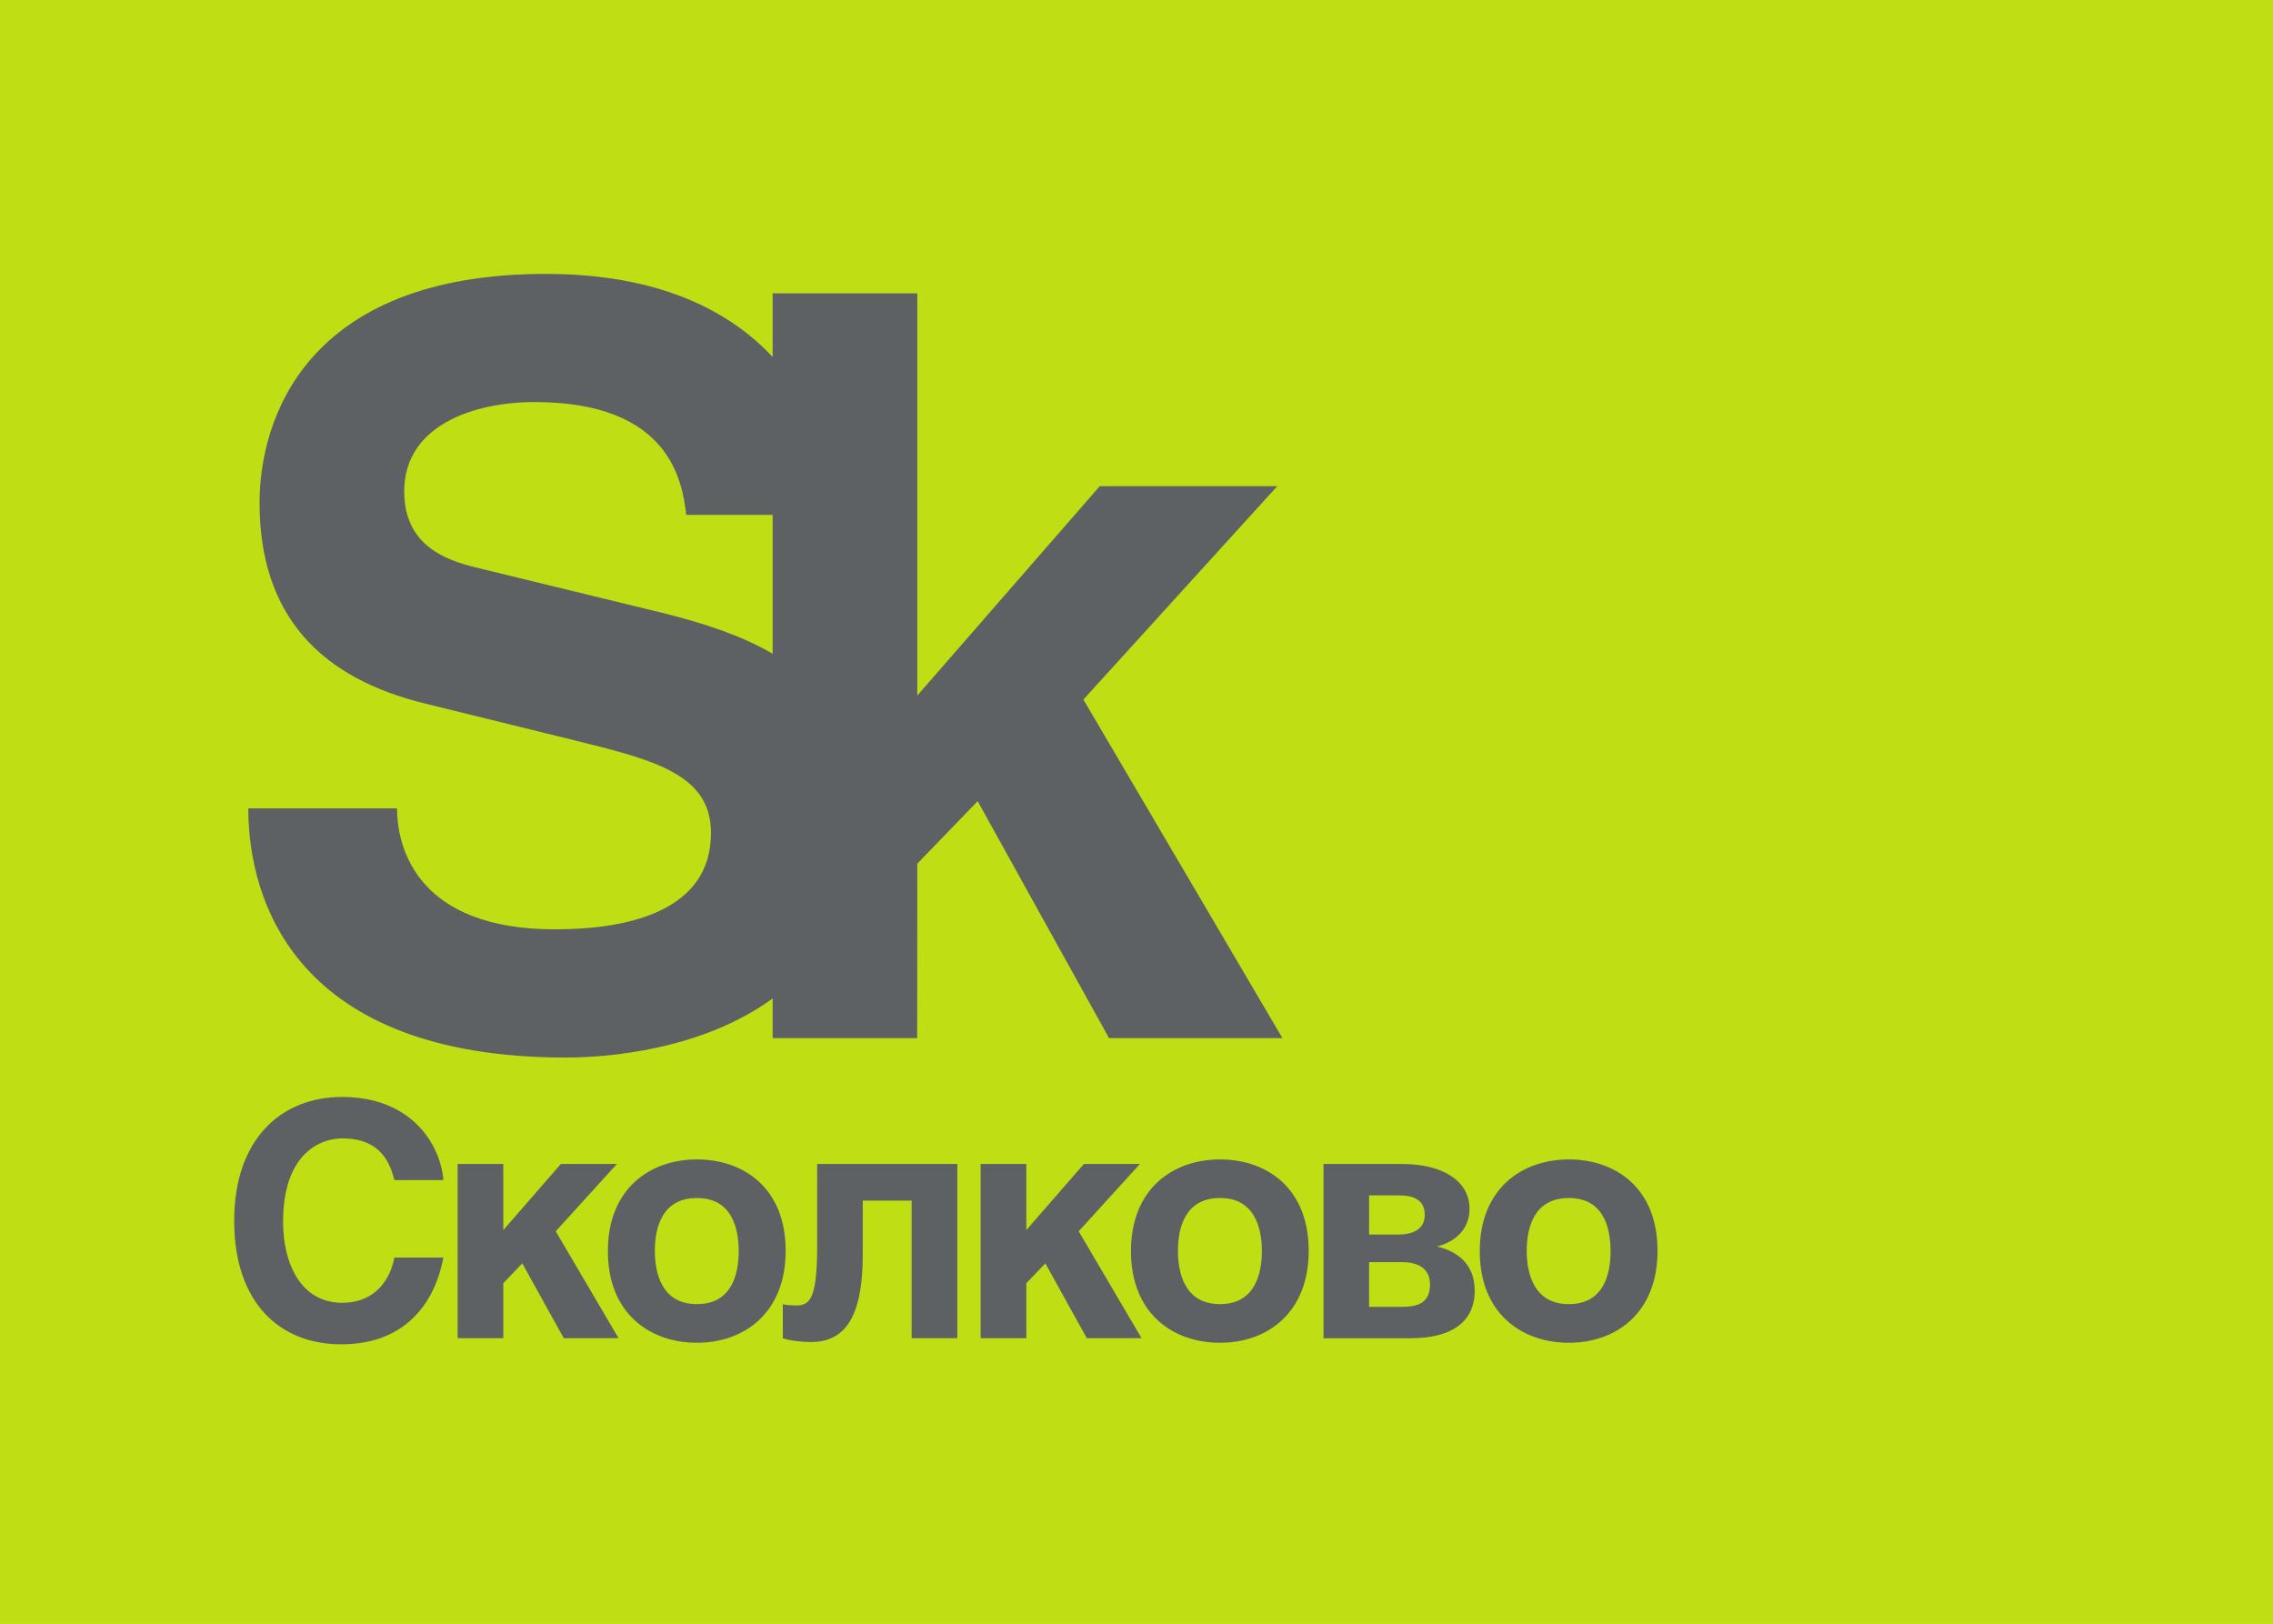 <svg height="1786" width="2500" xmlns="http://www.w3.org/2000/svg" viewBox="0 0 300 214.312"><path d="M0 214.312h300V0H0z" fill="#bfdf14"/><g fill="#5d6163"><path d="M52.059 155.736c-.513-1.874-1.531-5.506-6.884-5.506-3.11 0-7.813 2.225-7.813 10.983 0 5.562 2.35 10.715 7.813 10.715 3.595 0 6.117-2.17 6.884-5.974h6.461c-1.28 6.758-5.686 11.455-13.463 11.455-8.245 0-14.148-5.607-14.148-16.285 0-10.857 6.244-16.363 14.229-16.363 9.282 0 13.03 6.406 13.382 10.975zM66.429 162.327l7.596-8.723h7.398l-8.075 8.884L81.64 176.6h-7.229l-5.478-9.876-2.504 2.614v7.262h-6.03v-22.995h6.03z"/><path d="M103.696 165.056c0 8.289-5.56 12.146-11.715 12.146-6.145 0-11.75-3.8-11.75-12.092 0-8.299 5.605-12.104 11.75-12.104 6.156 0 11.715 3.76 11.715 12.05m-17.266 0c0 2.946.893 7.046 5.551 7.046 4.66 0 5.515-4.055 5.515-6.992 0-2.956-.855-7.012-5.515-7.012-4.658 0-5.551 4.01-5.551 6.958M126.352 153.602V176.6h-6.03v-18.157h-6.451v7.09c0 8.796-2.648 11.57-6.884 11.57-1.053 0-2.776-.17-3.667-.503v-4.497c.124.09.891.172 1.783.172 1.811 0 2.749-.893 2.749-7.895v-10.777zM135.46 162.327l7.596-8.723h7.398l-8.083 8.884 8.3 14.111h-7.228l-5.47-9.876-2.513 2.614v7.262h-6.03v-22.995h6.03z"/><path d="M172.727 165.056c0 8.289-5.55 12.146-11.705 12.146s-11.751-3.8-11.751-12.092c0-8.299 5.595-12.104 11.75-12.104s11.706 3.76 11.706 12.05m-17.255 0c0 2.946.892 7.046 5.55 7.046 4.639 0 5.524-4.055 5.524-6.992 0-2.956-.885-7.012-5.524-7.012-4.658 0-5.55 4.01-5.55 6.958M174.681 153.604h10.382c5.135 0 8.892 2.1 8.892 5.94 0 2.648-1.882 4.35-4.281 4.954 2.352.562 4.964 2.064 4.964 5.824 0 4.26-3.224 6.28-8.433 6.28h-11.524zm6.018 9.31h3.93c2 0 3.417-.801 3.417-2.604 0-1.876-1.363-2.56-3.372-2.56H180.7zm0 9.543h4.433c2.227 0 3.606-.685 3.606-2.957 0-2.009-1.451-2.938-3.675-2.938h-4.364zM218.77 165.056c0 8.289-5.543 12.146-11.706 12.146-6.147 0-11.76-3.8-11.76-12.092 0-8.299 5.613-12.104 11.76-12.104 6.163 0 11.705 3.76 11.705 12.05m-17.265 0c0 2.946.908 7.046 5.56 7.046 4.658 0 5.506-4.055 5.506-6.992 0-2.956-.848-7.012-5.506-7.012-4.652 0-5.56 4.01-5.56 6.958M74.734 139.562c5.137 0 17.788-.9 27.242-7.803v5.236h19.075l.019-23.024 7.965-8.245 17.338 31.27h22.886l-26.266-44.68 25.583-28.159h-23.428L121.07 91.786V38.71h-19.094v8.397c-5.814-6.243-15.239-10.964-29.935-10.964-31.812 0-37.784 19.353-37.784 30.186 0 14.886 8.002 23.158 21.941 26.538l19.763 4.865c10.423 2.577 17.877 4.47 17.877 12.185 0 10.29-10.84 12.723-20.59 12.723-17.87 0-20.844-10.418-20.844-15.967H32.77c0 12.182 6.226 32.89 41.964 32.89m13.003-58.609l-23.951-5.831c-4.072-.946-10.436-2.577-10.436-10.281 0-8.804 9.345-11.785 17.195-11.785 17.869 0 19.5 10.433 20.031 14.894h11.4v18.32c-4.182-2.442-9.12-4.028-14.239-5.317"/></g></svg>